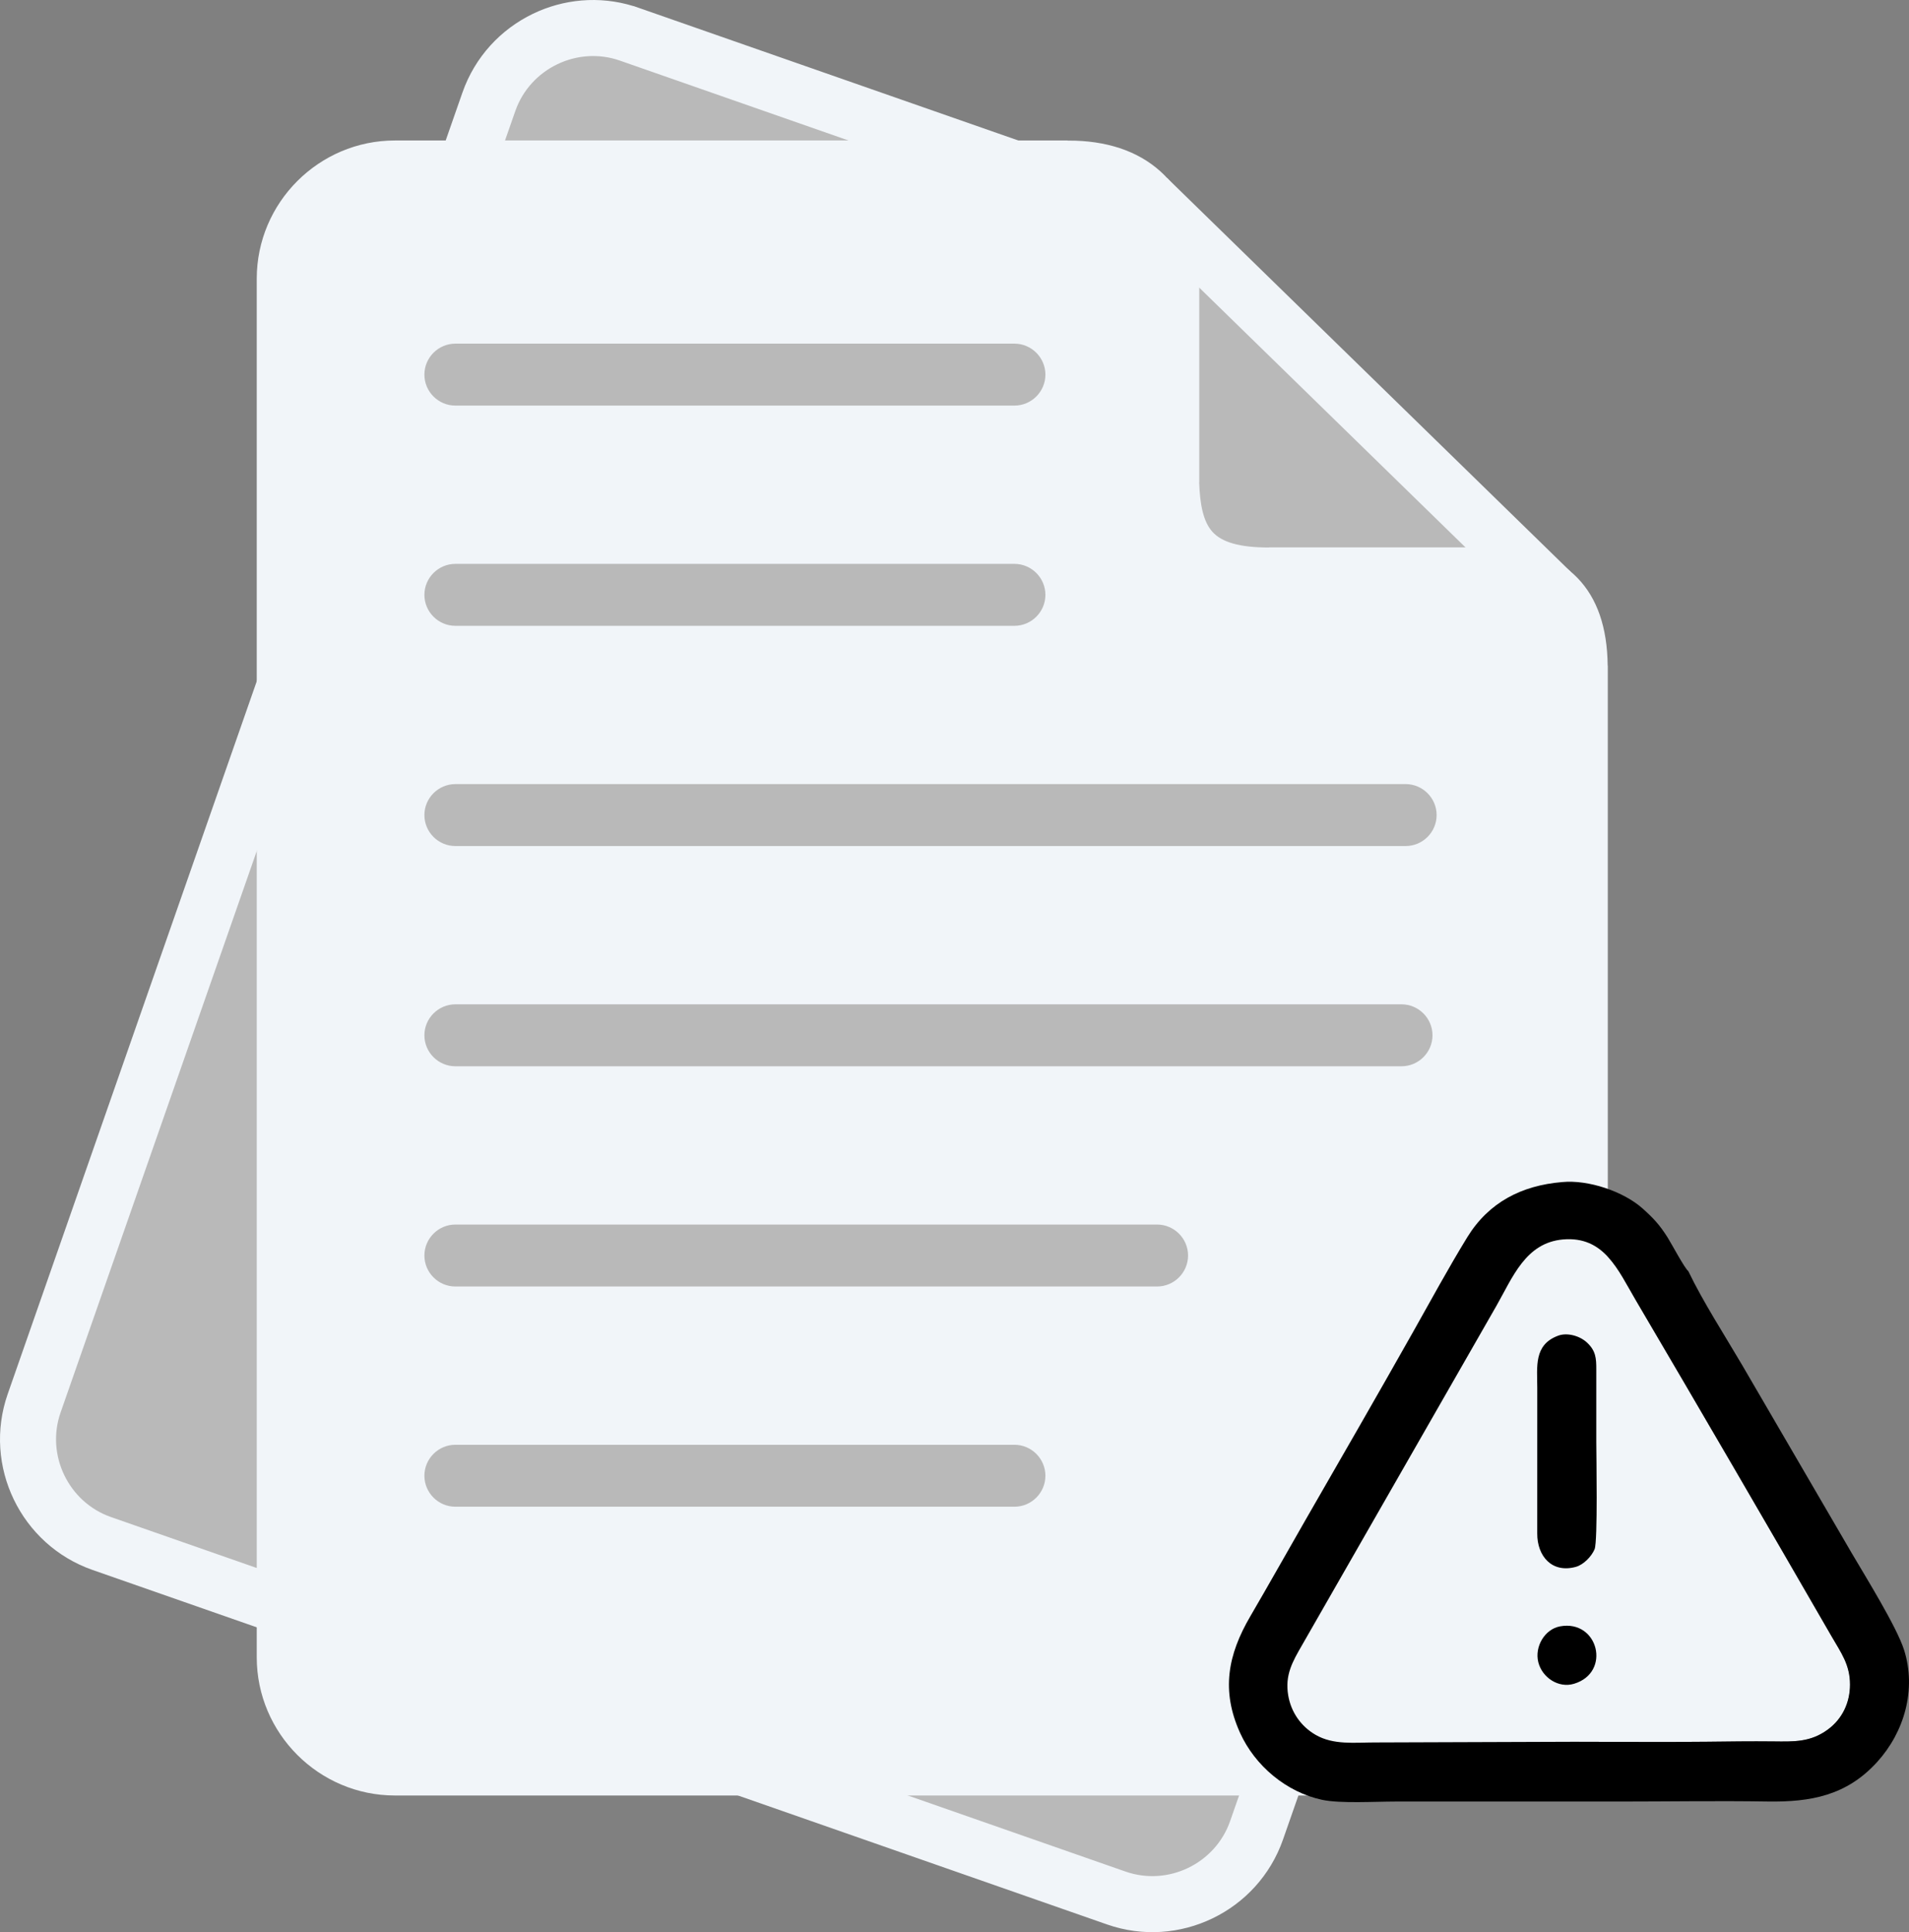 <?xml version="1.0" encoding="utf-8"?>
<svg viewBox="133.12 123.64 1733.76 1754.71" xmlns="http://www.w3.org/2000/svg">
  <rect x="133.12" y="123.64" width="1733.76" height="1754.71" fill="#808080" stroke="none"/>
  <path fill-rule="evenodd" fill-opacity="1" d="M 704.508 154.66 L 1134.102 304.77 C 1048.609 527.281 937.844 831.859 972.121 831.859 C 1005.07 831.859 1295 979.34 1515.98 1094.293 L 1274.32 1785.918 C 1256.18 1837.84 1198.859 1865.477 1146.93 1847.336 L 225.559 1525.398 C 173.637 1507.254 145.996 1449.93 164.141 1398.008 L 577.121 216.078 C 595.262 164.16 652.586 136.52 704.508 154.66 " style="fill: rgb(185, 185, 185);" transform="matrix(1, 0, 0, 1, -3.552713678800501e-15, 0)"/>
  <path fill-rule="nonzero" fill-opacity="1" d="M 712.879 130.648 L 1142.469 280.75 L 1167.211 289.391 L 1157.82 313.84 C 1115.449 424.121 1066.68 555.121 1032.41 659.629 C 1004.641 744.309 963.043 806.352 972.121 806.352 C 992.82 806.352 1077.301 844.34 1184.699 897.148 C 1291.98 949.891 1419 1015.105 1527.738 1071.672 L 1547.281 1081.836 L 1540 1102.664 L 1298.34 1794.289 C 1286.941 1826.906 1263.289 1851.875 1234.359 1865.82 C 1205.422 1879.773 1171.16 1882.742 1138.559 1871.352 L 217.188 1549.414 C 184.57 1538.02 159.602 1514.363 145.656 1485.434 C 131.699 1456.492 128.734 1422.23 140.121 1389.637 L 551.609 211.988 L 553.102 207.711 C 564.5 175.09 588.156 150.129 617.086 136.18 C 644.68 122.871 677.113 119.559 708.324 129.148 L 708.602 129.148 Z M 1101.012 320.148 L 700.414 180.18 L 696.137 178.68 C 676.809 171.93 656.445 173.711 639.207 182.02 C 621.965 190.328 607.887 205.141 601.141 224.441 L 601.137 224.449 L 188.156 1406.379 C 181.402 1425.707 183.188 1446.07 191.496 1463.309 C 199.812 1480.559 214.625 1494.637 233.93 1501.379 L 1155.301 1823.32 C 1174.629 1830.07 1195 1828.289 1212.23 1819.98 C 1229.48 1811.664 1243.559 1796.852 1250.301 1777.547 L 1484.691 1106.762 C 1377.281 1050.98 1257.73 989.66 1162.379 942.789 C 1061.34 893.109 984.375 857.371 972.121 857.371 C 928.766 857.371 943.566 767.109 983.98 643.879 C 1015.461 547.891 1060.262 426.801 1101.012 320.148 " style="fill: rgb(241, 245, 249);" transform="matrix(1, 0, 0, 1, -3.552713678800501e-15, 0)"/>
  <path fill-rule="evenodd" fill-opacity="1" d="M 1190.578 329.84 L 1530.672 654.16 C 1530.672 654.16 1238.801 659.309 1241.559 650.23 C 1244.32 641.16 1202.02 599.07 1202.02 599.07 L 1190.578 329.84 " style="fill: rgb(185, 185, 185);" transform="matrix(1, 0, 0, 1, -3.552713678800501e-15, 0)"/>
  <path fill="none" stroke-width="5.669" stroke-linecap="butt" stroke-linejoin="miter" stroke="rgb(0%, 0%, 0%)" stroke-opacity="1" stroke-miterlimit="22.926" d="M 11905.781 16711.602 L 15306.719 13468.398 C 15306.719 13468.398 12388.008 13416.914 12415.586 13507.695 C 12443.203 13598.398 12020.195 14019.297 12020.195 14019.297 Z M 11905.781 16711.602 " transform="matrix(0.1, 0, 0, -0.1, -3.552713678800501e-15, 2001)"/>
  <path fill-rule="evenodd" fill-opacity="1" d="M 491.809 276.73 L 1102.809 276.73 C 1161.699 276.41 1199.129 307.801 1196.781 377.23 L 1196.781 561.73 C 1198.422 614.551 1215.41 646.441 1285.809 646.262 L 1489.809 646.262 C 1540.43 646.012 1567.191 672.48 1567.809 728.23 L 1567.809 1628.73 C 1567.809 1683.73 1522.809 1728.73 1467.809 1728.73 L 491.809 1728.73 C 436.809 1728.73 391.809 1683.73 391.809 1628.73 L 391.809 376.73 C 391.809 321.73 436.809 276.73 491.809 276.73 " style="fill: rgb(241, 245, 249);" transform="matrix(1, 0, 0, 1, -3.552713678800501e-15, 0)"/>
  <path fill-rule="nonzero" fill-opacity="1" d="M 491.809 251.219 L 1102.809 251.219 L 1102.809 251.32 C 1105.379 251.309 1107.719 251.328 1109.82 251.398 C 1143.039 252.531 1170.801 262.762 1190.859 282.941 C 1210.801 303.012 1222.078 331.84 1222.289 370.09 C 1222.301 372.602 1222.281 374.988 1222.211 377.23 L 1222.289 377.23 L 1222.289 561.73 L 1222.211 561.73 C 1222.898 581.941 1225.969 597.539 1234.352 606.73 C 1242.711 615.922 1258.578 620.922 1285.809 620.852 L 1285.809 620.75 L 1489.809 620.75 L 1489.809 620.852 C 1522.262 620.711 1547.738 629.809 1565.898 648.609 C 1583.602 666.93 1592.84 693.281 1593.219 728.031 L 1593.32 728.23 L 1593.32 1628.73 C 1593.32 1663.273 1579.211 1694.656 1556.469 1717.395 C 1533.738 1740.129 1502.352 1754.242 1467.809 1754.242 L 491.809 1754.242 C 457.266 1754.242 425.883 1740.129 403.145 1717.395 C 380.41 1694.656 366.297 1663.273 366.297 1628.73 L 366.297 376.73 C 366.297 342.191 380.41 310.801 403.145 288.07 C 425.883 265.328 457.266 251.219 491.809 251.219 Z M 1102.809 302.238 L 491.809 302.238 C 471.352 302.238 452.734 310.629 439.223 324.141 C 425.711 337.66 417.32 356.27 417.32 376.73 L 417.32 1628.73 C 417.32 1649.188 425.711 1667.805 439.223 1681.316 C 452.734 1694.828 471.352 1703.219 491.809 1703.219 L 1467.809 1703.219 C 1488.27 1703.219 1506.879 1694.828 1520.398 1681.316 C 1533.91 1667.805 1542.301 1649.188 1542.301 1628.73 L 1542.301 728.23 L 1542.391 728.23 C 1542.141 707.34 1537.68 692.641 1529.219 683.891 C 1521.211 675.59 1508.02 671.59 1489.91 671.68 L 1489.809 671.781 L 1285.809 671.781 L 1285.809 671.68 C 1242.641 671.789 1214.809 660.93 1196.68 641.012 C 1178.641 621.211 1172.371 594.699 1171.359 562.43 L 1171.262 561.73 L 1171.262 377.23 L 1171.359 376.43 C 1171.441 374.121 1171.48 372.078 1171.469 370.289 C 1171.34 346.398 1165.352 329.449 1154.781 318.82 C 1144.32 308.301 1128.32 302.91 1108.219 302.23 C 1106.262 302.16 1104.488 302.129 1102.91 302.141 L 1102.809 302.238 " style="fill: rgb(241, 245, 249);" transform="matrix(1, 0, 0, 1, -3.552713678800501e-15, 0)"/>
  <path fill-rule="nonzero" fill-opacity="1" d="M 1192.93 285.148 L 1559.602 642.859 L 1524.121 679.34 L 1157.449 321.621 L 1192.93 285.148 " style="fill: rgb(241, 245, 249);" transform="matrix(1, 0, 0, 1, -3.552713678800501e-15, 0)"/>
  <path fill-rule="evenodd" fill-opacity="1" d="M 546.684 435.73 L 1054.43 435.73 C 1069.898 435.73 1082.559 448.391 1082.559 463.859 C 1082.559 479.328 1069.898 491.98 1054.43 491.98 L 546.684 491.98 C 531.215 491.98 518.559 479.328 518.559 463.859 C 518.559 448.391 531.215 435.73 546.684 435.73 " style="fill: rgb(185, 185, 185);" transform="matrix(1, 0, 0, 1, -3.552713678800501e-15, 0)"/>
  <path fill-rule="evenodd" fill-opacity="1" d="M 546.684 635.73 L 1054.43 635.73 C 1069.898 635.73 1082.559 648.391 1082.559 663.859 C 1082.559 679.328 1069.898 691.98 1054.43 691.98 L 546.684 691.98 C 531.215 691.98 518.559 679.328 518.559 663.859 C 518.559 648.391 531.215 635.73 546.684 635.73 " style="fill: rgb(185, 185, 185);" transform="matrix(1, 0, 0, 1, -3.552713678800501e-15, 0)"/>
  <path fill-rule="evenodd" fill-opacity="1" d="M 546.684 835.73 L 1409.738 835.73 C 1425.211 835.73 1437.871 848.391 1437.871 863.859 C 1437.871 879.328 1425.211 891.98 1409.738 891.98 L 546.684 891.98 C 531.215 891.98 518.559 879.328 518.559 863.859 C 518.559 848.391 531.215 835.73 546.684 835.73 " style="fill: rgb(185, 185, 185);" transform="matrix(1, 0, 0, 1, -3.552713678800501e-15, 0)"/>
  <path fill-rule="evenodd" fill-opacity="1" d="M 546.684 1035.73 L 1405.988 1035.73 C 1421.461 1035.73 1434.121 1048.387 1434.121 1063.855 C 1434.121 1079.328 1421.461 1091.984 1405.988 1091.984 L 546.684 1091.984 C 531.215 1091.984 518.559 1079.328 518.559 1063.855 C 518.559 1048.387 531.215 1035.73 546.684 1035.73 " style="fill: rgb(185, 185, 185);" transform="matrix(1, 0, 0, 1, -3.552713678800501e-15, 0)"/>
  <path fill-rule="evenodd" fill-opacity="1" d="M 546.684 1235.73 L 1183.988 1235.73 C 1199.461 1235.73 1212.121 1248.391 1212.121 1263.855 L 1212.121 1263.859 C 1212.121 1279.328 1199.461 1291.984 1183.988 1291.984 L 546.684 1291.984 C 531.215 1291.984 518.559 1279.328 518.559 1263.859 L 518.559 1263.855 C 518.559 1248.391 531.215 1235.73 546.684 1235.73 " style="fill: rgb(185, 185, 185);" transform="matrix(1, 0, 0, 1, -3.552713678800501e-15, 0)"/>
  <path fill-rule="evenodd" fill-opacity="1" d="M 546.684 1435.73 L 1054.43 1435.73 C 1069.898 1435.73 1082.559 1448.391 1082.559 1463.855 L 1082.559 1463.859 C 1082.559 1479.328 1069.898 1491.984 1054.43 1491.984 L 546.684 1491.984 C 531.215 1491.984 518.559 1479.328 518.559 1463.859 L 518.559 1463.855 C 518.559 1448.391 531.215 1435.73 546.684 1435.73 " style="fill: rgb(185, 185, 185);" transform="matrix(1, 0, 0, 1, -3.552713678800501e-15, 0)"/>
  <path fill-rule="evenodd" fill-opacity="1" d="M 1550.059 1600.617 C 1584.762 1594.336 1596.719 1642.566 1562.621 1652.785 C 1548.48 1657.023 1533.711 1647.078 1530.219 1633.238 C 1526.672 1619.137 1535.98 1603.164 1550.059 1600.617 Z M 1548.18 1336.672 C 1556.59 1333.539 1568.012 1336.875 1574.461 1342.922 C 1582.43 1350.387 1582.91 1357.109 1582.879 1367.312 C 1582.82 1389.309 1582.871 1411.316 1582.871 1433.312 C 1582.871 1444.281 1584.328 1523.477 1581.34 1530.566 C 1578.559 1537.18 1571.301 1544.684 1564.289 1546.609 C 1542.629 1552.57 1529.121 1536.938 1529.25 1516.238 L 1529.27 1384.27 C 1529.27 1364.828 1525.922 1344.957 1548.18 1336.672 Z M 1552.711 1249.258 C 1518.691 1252.188 1506.898 1283.727 1492.199 1309.504 L 1315.828 1617.371 C 1307.039 1632.602 1299.98 1644.676 1303.051 1663.168 C 1305.59 1678.43 1314.551 1691.367 1327.891 1699.117 C 1344.109 1708.547 1363.488 1706.078 1381.488 1706.07 L 1562.531 1705.441 C 1602.602 1705.441 1642.891 1705.867 1682.93 1705.414 C 1703.148 1705.184 1723.398 1704.887 1743.621 1705.113 C 1762.371 1705.324 1777.371 1705.977 1793.23 1694.289 C 1806.41 1684.578 1813.27 1669.809 1813.301 1653.559 C 1813.328 1635.406 1805.109 1624.52 1796.488 1609.574 C 1737.949 1508.129 1677.641 1404.512 1618.262 1303.578 C 1602.641 1277.016 1589.988 1246.047 1552.711 1249.258 " style="fill: rgb(241, 245, 249);" transform="matrix(1, 0, 0, 1, -3.552713678800501e-15, 0)"/>
  <path fill-rule="evenodd" fill-opacity="1" d="M 1552.711 1249.258 C 1589.988 1246.047 1602.641 1277.016 1618.262 1303.578 C 1677.641 1404.512 1737.949 1508.129 1796.488 1609.574 C 1805.109 1624.52 1813.328 1635.406 1813.301 1653.559 C 1813.27 1669.809 1806.41 1684.578 1793.23 1694.289 C 1777.371 1705.977 1762.371 1705.324 1743.621 1705.113 C 1723.398 1704.887 1703.148 1705.184 1682.93 1705.414 C 1642.891 1705.867 1602.602 1705.441 1562.531 1705.441 L 1381.488 1706.07 C 1363.488 1706.078 1344.109 1708.547 1327.891 1699.117 C 1314.551 1691.367 1305.59 1678.43 1303.051 1663.168 C 1299.98 1644.676 1307.039 1632.602 1315.828 1617.371 L 1492.199 1309.504 C 1506.898 1283.727 1518.691 1252.188 1552.711 1249.258 Z M 1666.43 1278.004 C 1663.281 1275.777 1651.02 1252.805 1647.641 1247.453 C 1640.422 1236.016 1634.91 1230.066 1624.922 1221.137 C 1607.691 1205.727 1575.691 1194.816 1551.82 1197.156 C 1515.211 1200.23 1485.281 1215.383 1465.672 1247.297 C 1448.762 1274.844 1432.289 1305.211 1416.328 1333.52 C 1383.961 1390.938 1350.859 1448.242 1317.988 1505.395 C 1301.5 1534.074 1285.309 1563.008 1268.621 1591.559 C 1248.211 1626.477 1242.039 1659 1259.309 1697.246 C 1272.898 1727.344 1301.461 1751.25 1333.91 1758.176 C 1350.32 1761.676 1382.121 1759.73 1400.211 1759.73 L 1602.66 1759.73 C 1647.648 1759.73 1693.289 1758.965 1738.191 1759.688 C 1777.629 1760.324 1810.219 1754.348 1837.941 1723.836 C 1862.77 1696.492 1873.719 1657.887 1862.441 1622.156 C 1855.82 1601.203 1827.449 1555.574 1814.871 1534.125 L 1715.391 1363.41 C 1699.68 1336.629 1679.578 1305.512 1666.43 1278.004 " style="" transform="matrix(1, 0, 0, 1, -3.552713678800501e-15, 0)"/>
  <path fill-rule="evenodd" fill="rgb(0%, 0%, 0%)" fill-opacity="1" d="M 1548.18 1336.672 C 1525.922 1344.957 1529.27 1364.828 1529.27 1384.27 L 1529.25 1516.238 C 1529.121 1536.938 1542.629 1552.57 1564.289 1546.609 C 1571.301 1544.684 1578.559 1537.18 1581.34 1530.566 C 1584.328 1523.477 1582.871 1444.281 1582.871 1433.312 C 1582.871 1411.316 1582.82 1389.309 1582.879 1367.312 C 1582.91 1357.109 1582.43 1350.387 1574.461 1342.922 C 1568.012 1336.875 1556.59 1333.539 1548.18 1336.672 " transform="matrix(1, 0, 0, 1, -3.552713678800501e-15, 0)"/>
  <path fill-rule="evenodd" fill="rgb(0%, 0%, 0%)" fill-opacity="1" d="M 1550.059 1600.617 C 1535.98 1603.164 1526.672 1619.137 1530.219 1633.238 C 1533.711 1647.078 1548.48 1657.023 1562.621 1652.785 C 1596.719 1642.566 1584.762 1594.336 1550.059 1600.617 " transform="matrix(1, 0, 0, 1, -3.552713678800501e-15, 0)"/>
</svg>